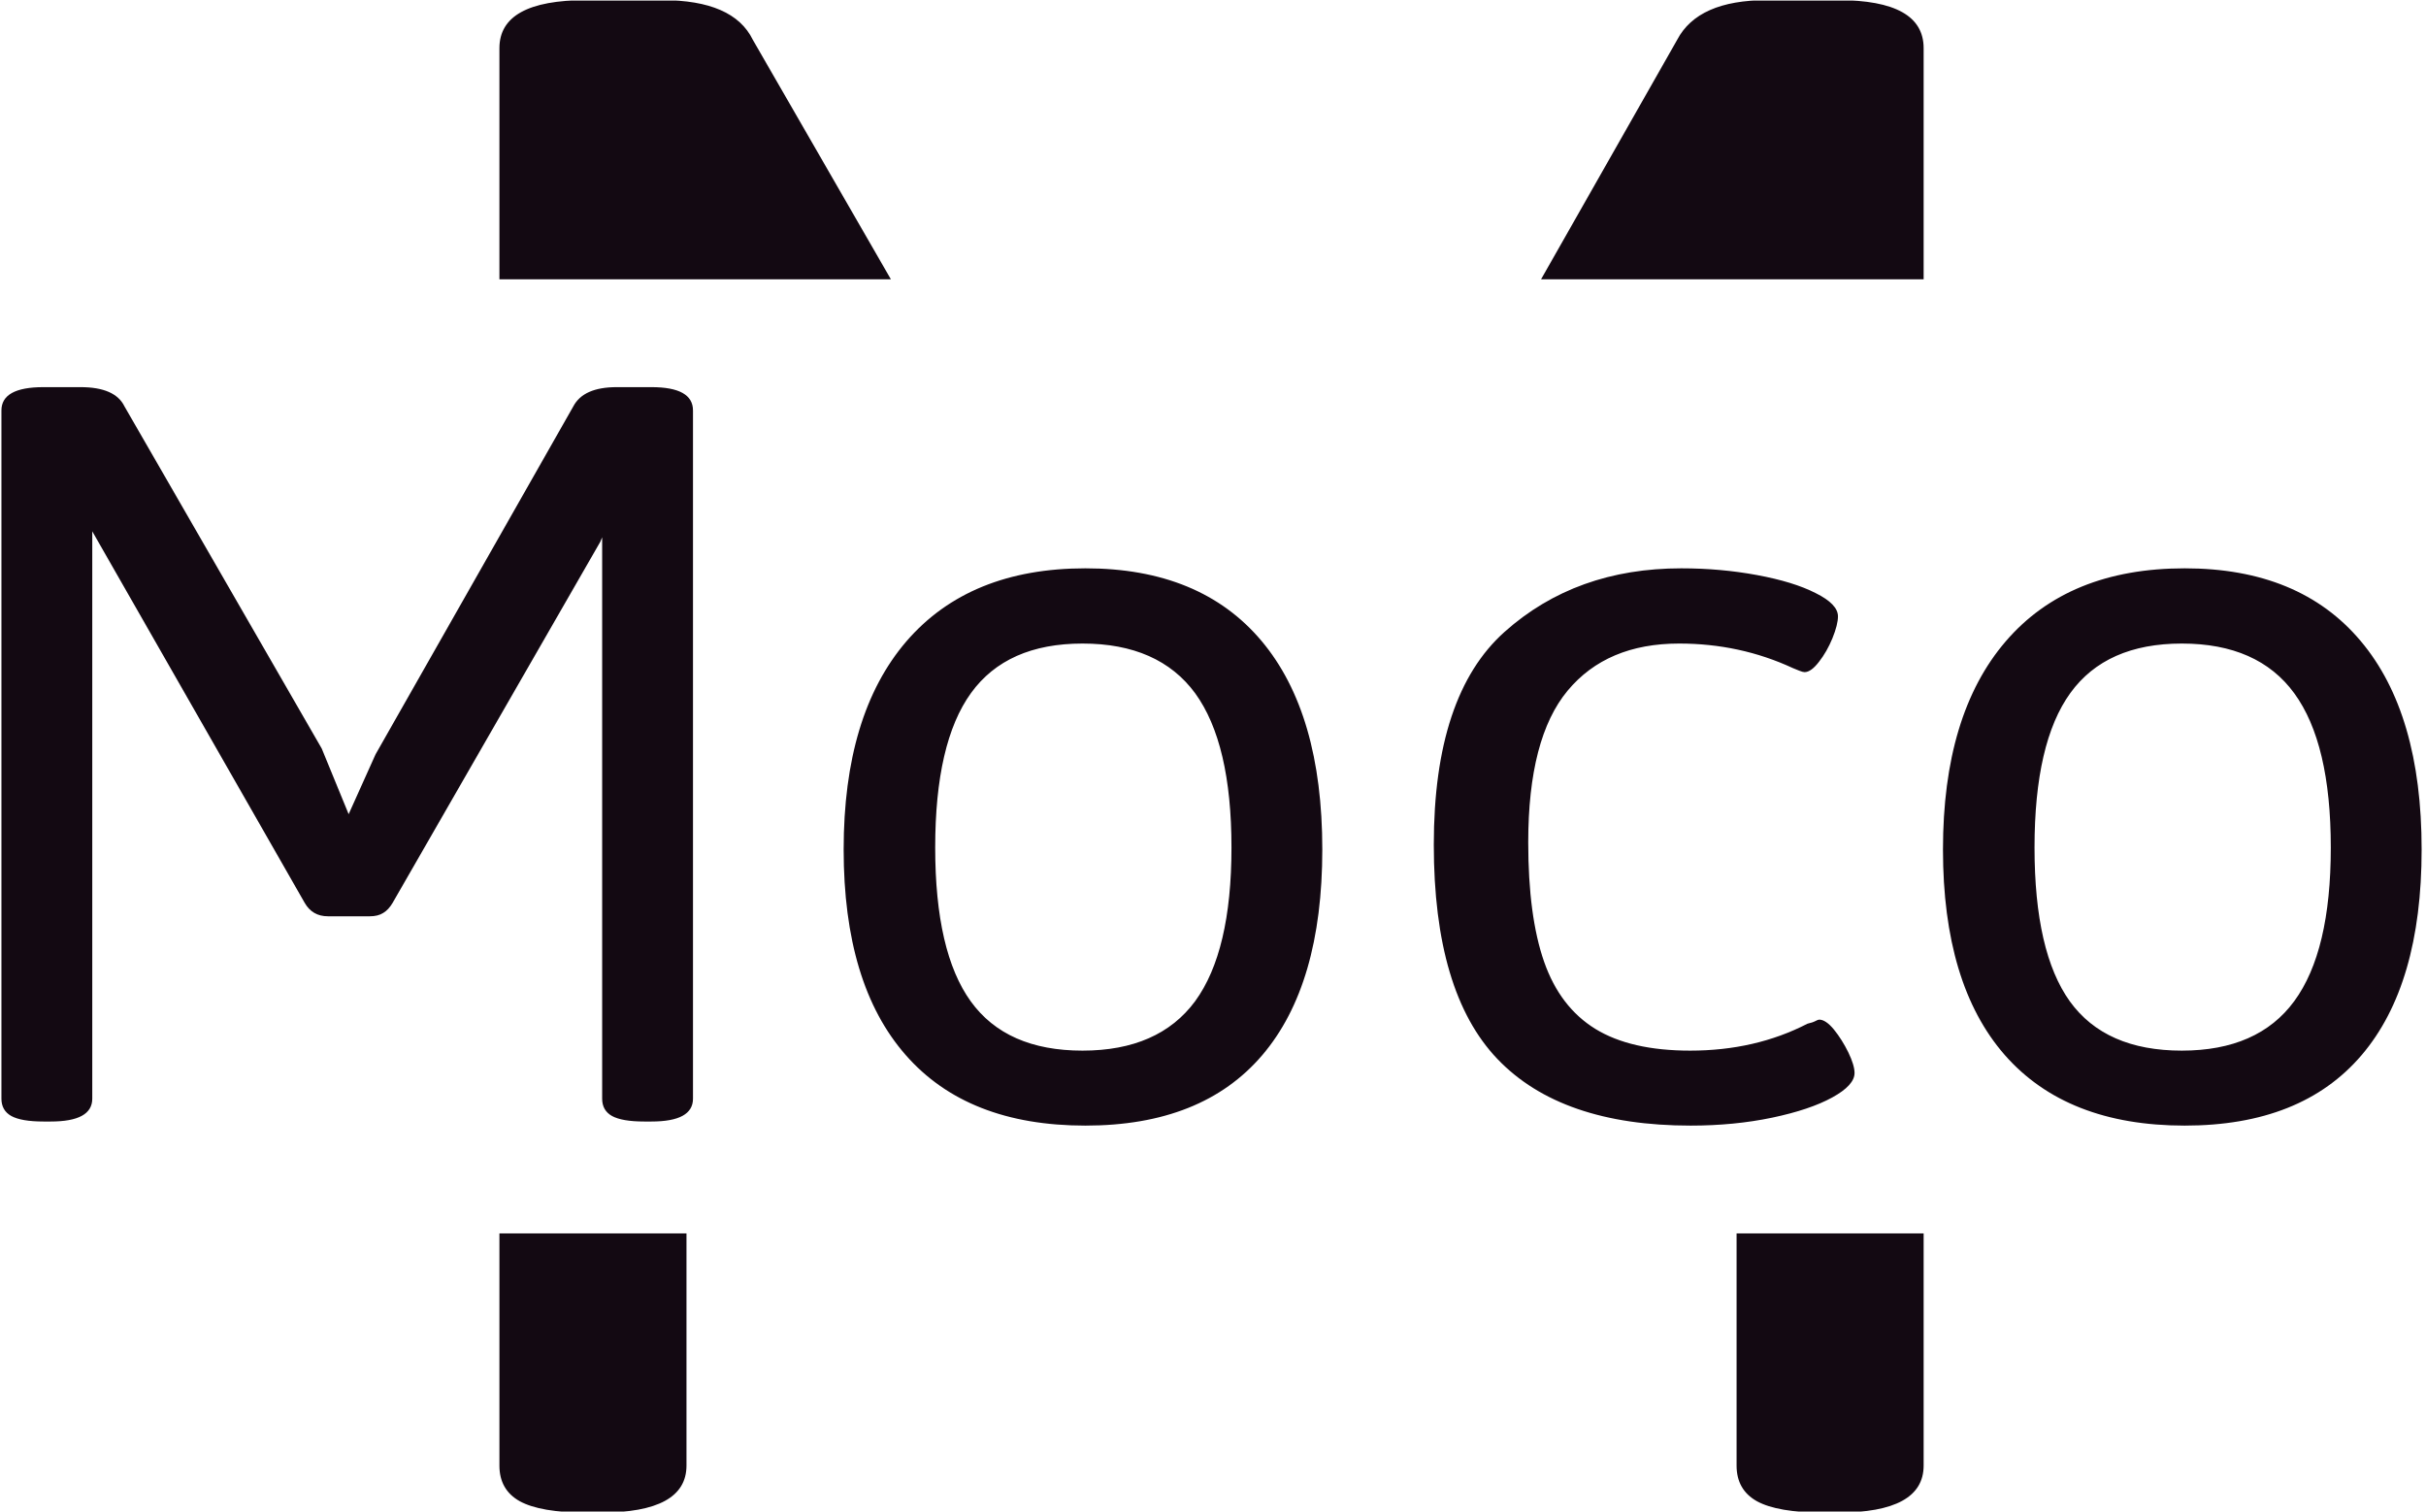 <svg xmlns="http://www.w3.org/2000/svg" version="1.1" xmlns:xlink="http://www.w3.org/1999/xlink" xmlns:svgjs="http://svgjs.dev/svgjs" width="1000" height="623" viewBox="0 0 1000 623"><g transform="matrix(1,0,0,1,-0.606,0.252)"><svg viewBox="0 0 396 247" data-background-color="#fafafa" preserveAspectRatio="xMidYMid meet" height="623" width="1000" xmlns="http://www.w3.org/2000/svg" xmlns:xlink="http://www.w3.org/1999/xlink"><g id="tight-bounds" transform="matrix(1,0,0,1,0.24,-0.1)"><svg viewBox="0 0 395.52 247.2" height="247.2" width="395.52"><g><svg></svg></g><g><svg viewBox="0 0 395.52 247.2" height="247.2" width="395.52"><g><g><path xmlns="http://www.w3.org/2000/svg" d="M95.536 247.174c-4.96 0-8.573-0.62-10.837-1.86-2.211-1.24-3.316-3.181-3.315-5.823v-37.936l30.57 0v37.936c0 5.122-4.664 7.683-13.991 7.683zM81.384 7.871c0-5.23 4.718-7.845 14.152-7.845h12.455c7.764 0 12.697 2.157 14.8 6.47l22.571 39.149-63.978 0zM273.862 6.496c2.264-4.313 7.144-6.47 14.638-6.47h11.645c9.327 0 13.991 2.615 13.991 7.845l0 37.774-62.525 0zM314.136 239.491c0 5.122-4.664 7.683-13.991 7.683h-2.426c-4.96 0-8.573-0.62-10.837-1.86-2.211-1.24-3.316-3.181-3.316-5.823l0-37.936 30.57 0z" fill="#130912" fill-rule="nonzero" stroke="none" stroke-width="1" stroke-linecap="butt" stroke-linejoin="miter" stroke-miterlimit="10" stroke-dasharray="" stroke-dashoffset="0" font-family="none" font-weight="none" font-size="none" text-anchor="none" style="mix-blend-mode: normal" data-fill-palette-color="tertiary"></path></g></g><g transform="matrix(1,0,0,1,0,63.256)"><svg viewBox="0 0 395.52 120.688" height="120.688" width="395.52"><g><svg viewBox="0 0 395.52 120.688" height="120.688" width="395.52"><g><svg viewBox="0 0 395.52 120.688" height="120.688" width="395.52"><g><svg viewBox="0 0 395.52 120.688" height="120.688" width="395.52"><g><svg viewBox="0 0 395.52 120.688" height="120.688" width="395.52"><g><svg viewBox="0 0 395.52 120.688" height="120.688" width="395.52"><g transform="matrix(1,0,0,1,0,0)"><svg width="395.52" viewBox="3.91 -30.49 100.72 30.73" height="120.688" data-palette-color="#130912"><path d="M5.66 0.07Q4.74 0.07 4.32-0.16 3.91-0.39 3.91-0.88L3.91-0.88 3.91-29.52Q3.91-30.49 5.66-30.49L5.66-30.49 7.2-30.49Q8.64-30.49 9.03-29.69L9.03-29.69 17.24-15.45 18.36-12.72 19.48-15.21 27.71-29.69Q28.13-30.49 29.52-30.49L29.52-30.49 30.96-30.49Q32.69-30.49 32.69-29.52L32.69-29.52 32.69-0.88Q32.69 0.07 30.96 0.07L30.96 0.07 30.66 0.07Q29.74 0.07 29.32-0.16 28.91-0.39 28.91-0.88L28.91-0.88 28.91-24.24 28.83-24.05 20.19-9.03Q20.02-8.74 19.8-8.61 19.58-8.47 19.24-8.47L19.24-8.47 17.5-8.47Q16.85-8.47 16.53-9.03L16.53-9.03 7.69-24.49 7.69-0.88Q7.69 0.07 5.96 0.07L5.96 0.07 5.66 0.07ZM49.02 0.24Q44.11 0.24 41.54-2.7 38.96-5.64 38.96-11.25L38.96-11.25Q38.96-16.87 41.57-19.91 44.19-22.95 49.02-22.95L49.02-22.95Q53.81-22.95 56.35-19.93 58.88-16.92 58.88-11.25L58.88-11.25Q58.88-5.62 56.38-2.69 53.88 0.24 49.02 0.24L49.02 0.24ZM48.9-2.88Q52.07-2.88 53.59-4.94 55.1-7.01 55.1-11.33L55.1-11.33Q55.1-15.67 53.59-17.75 52.07-19.82 48.9-19.82L48.9-19.82Q45.75-19.82 44.26-17.76 42.77-15.7 42.77-11.33L42.77-11.33Q42.77-6.98 44.25-4.93 45.73-2.88 48.9-2.88L48.9-2.88ZM74.21 0.24Q68.82 0.24 66.17-2.53 63.52-5.3 63.52-11.45L63.52-11.45Q63.52-17.68 66.47-20.31 69.43-22.95 73.82-22.95L73.82-22.95Q75.46-22.95 76.97-22.67 78.49-22.39 79.41-21.92 80.34-21.46 80.34-20.95L80.34-20.95Q80.34-20.61 80.11-20.04 79.88-19.48 79.55-19.06 79.22-18.63 78.95-18.63L78.95-18.63Q78.88-18.63 78.73-18.69 78.58-18.75 78.46-18.8L78.46-18.8Q76.26-19.82 73.73-19.82L73.73-19.82Q70.72-19.82 69.09-17.86 67.45-15.89 67.45-11.55L67.45-11.55Q67.45-8.47 68.11-6.58 68.77-4.69 70.25-3.78 71.72-2.88 74.19-2.88L74.19-2.88Q76.9-2.88 79.07-4L79.07-4Q79.29-4.05 79.4-4.11 79.51-4.17 79.56-4.17L79.56-4.17Q79.83-4.17 80.17-3.76 80.51-3.34 80.77-2.81 81.03-2.27 81.03-1.95L81.03-1.95Q81.03-1.44 80.1-0.93 79.17-0.42 77.6-0.09 76.02 0.24 74.21 0.24L74.21 0.24ZM94.77 0.24Q89.86 0.24 87.28-2.7 84.71-5.64 84.71-11.25L84.71-11.25Q84.71-16.87 87.32-19.91 89.93-22.95 94.77-22.95L94.77-22.95Q99.55-22.95 102.09-19.93 104.63-16.92 104.63-11.25L104.63-11.25Q104.63-5.62 102.13-2.69 99.63 0.24 94.77 0.24L94.77 0.24ZM94.65-2.88Q97.82-2.88 99.33-4.94 100.85-7.01 100.85-11.33L100.85-11.33Q100.85-15.67 99.33-17.75 97.82-19.82 94.65-19.82L94.65-19.82Q91.5-19.82 90.01-17.76 88.52-15.7 88.52-11.33L88.52-11.33Q88.52-6.98 89.99-4.93 91.47-2.88 94.65-2.88L94.65-2.88Z" opacity="1" transform="matrix(1,0,0,1,0,0)" fill="#130912" class="undefined-text-0" data-fill-palette-color="primary" id="text-0"></path></svg></g></svg></g></svg></g></svg></g></svg></g></svg></g></svg></g></svg></g><defs></defs></svg><rect width="395.52" height="247.2" fill="none" stroke="none" visibility="hidden"></rect></g></svg></g></svg>